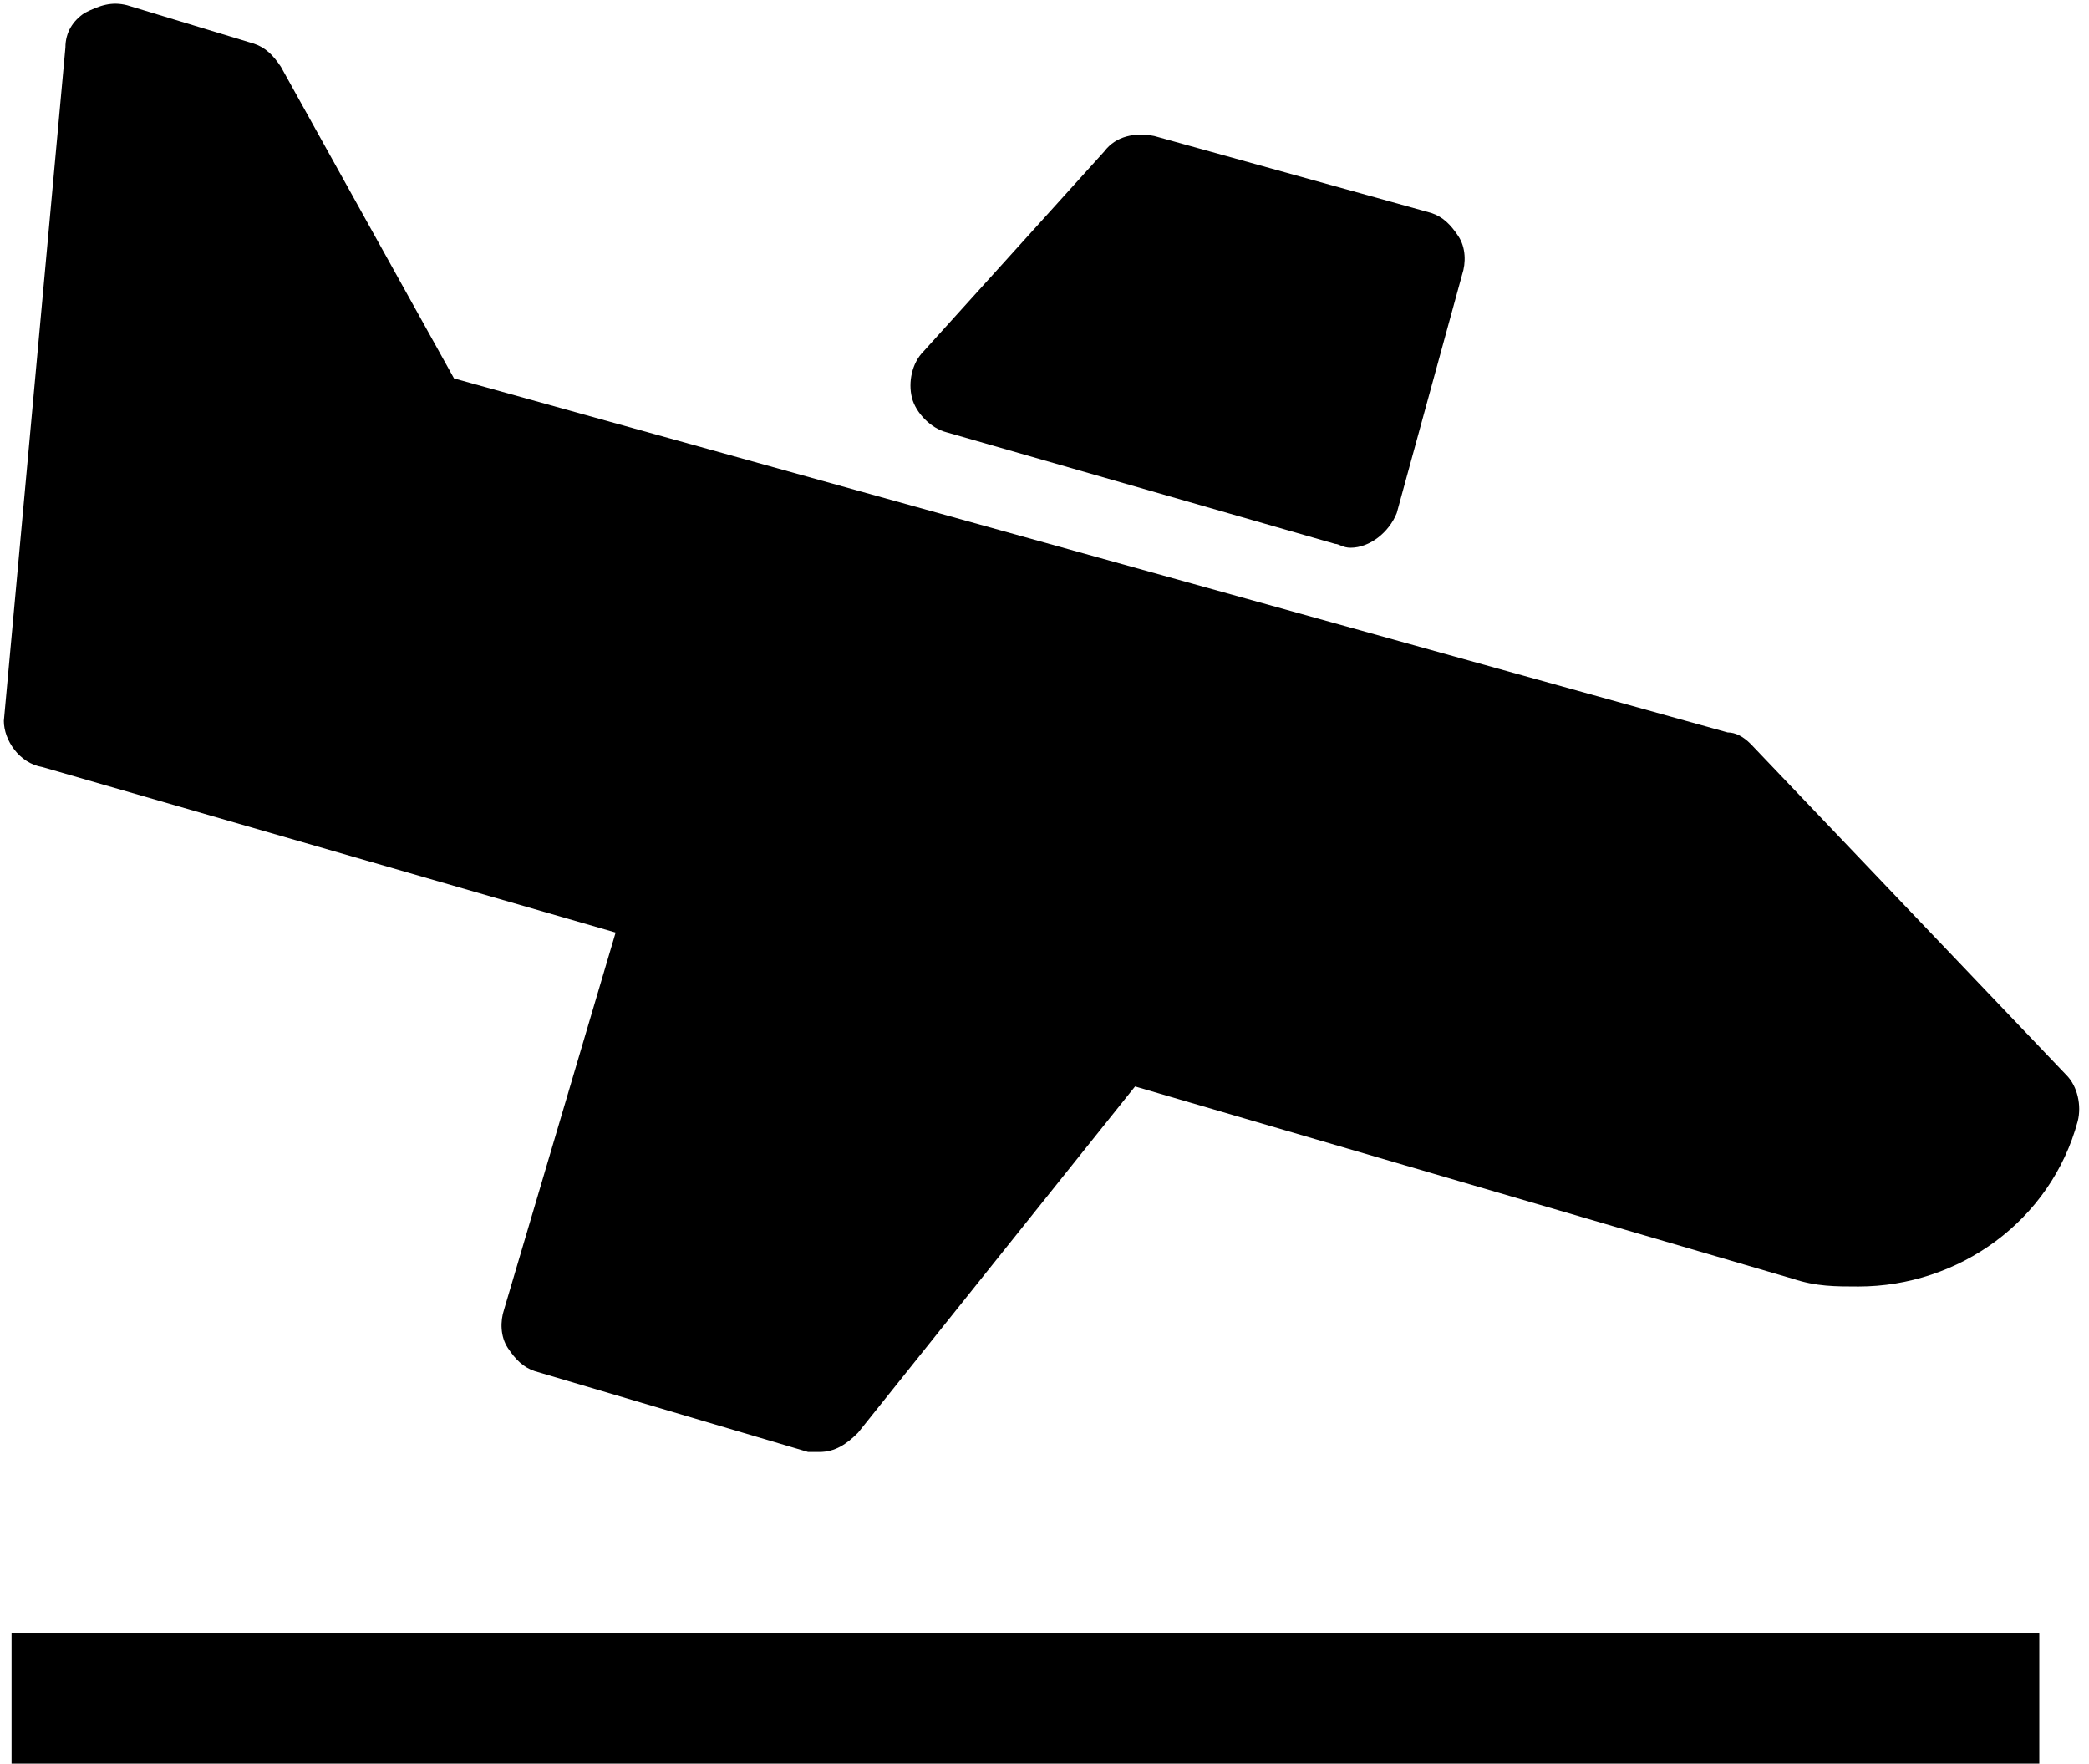 <?xml version="1.0" encoding="UTF-8"?>
<svg width="180px" height="152px" viewBox="0 0 180 152" version="1.1" xmlns="http://www.w3.org/2000/svg" xmlns:xlink="http://www.w3.org/1999/xlink">
    <!-- Generator: Sketch 63.1 (92452) - https://sketch.com -->
    <title>noun_Airplane_936564</title>
    <desc>Created with Sketch.</desc>
    <g id="Page-1" stroke="none" stroke-width="1" fill="none" fill-rule="evenodd">
        <g id="Artboard" transform="translate(-10, -24)" fill="#000000" fill-rule="nonzero">
            <g id="noun_Airplane_936564" transform="translate(10, 24)">
                <g id="Group">
                    <path d="M3.647,66.092 L53.046,80.349 L43.432,112.84 C43.1,113.834 43.1,115.16 43.763,116.155 C44.426,117.15 45.089,117.813 46.084,118.144 L69.623,125.107 C69.955,125.107 70.287,125.107 70.618,125.107 C71.944,125.107 72.939,124.444 73.933,123.449 L97.804,93.61 L154.498,110.187 C156.487,110.85 158.145,110.85 160.134,110.85 C168.754,110.85 176.711,105.214 179.032,96.594 C179.363,95.268 179.032,93.61 178.037,92.616 L150.851,64.103 C150.188,63.44 149.525,63.109 148.862,63.109 L39.122,32.607 L24.202,5.752 C23.539,4.758 22.876,4.094 21.882,3.763 L10.941,0.447 C9.615,0.116 8.62,0.447 7.294,1.111 C6.299,1.774 5.636,2.768 5.636,4.094 L0.332,62.114 C0.332,63.772 1.658,65.761 3.647,66.092 Z" id="Path"></path>
                    <path d="M81.559,37.248 L115.044,46.863 C115.376,46.863 115.708,47.195 116.371,47.195 C118.028,47.195 119.686,45.868 120.349,44.211 L125.985,23.655 C126.317,22.661 126.317,21.335 125.654,20.34 C124.991,19.345 124.328,18.682 123.333,18.351 L99.462,11.72 C97.804,11.388 96.147,11.72 95.152,13.046 L79.57,30.286 C78.575,31.281 78.243,32.938 78.575,34.265 C78.907,35.591 80.233,36.917 81.559,37.248 Z" id="Path"></path>
                    <rect id="Rectangle" x="0.995" y="140.689" width="174.722" height="11.272"></rect>
                </g>
            </g>
        </g>
    </g>
</svg>